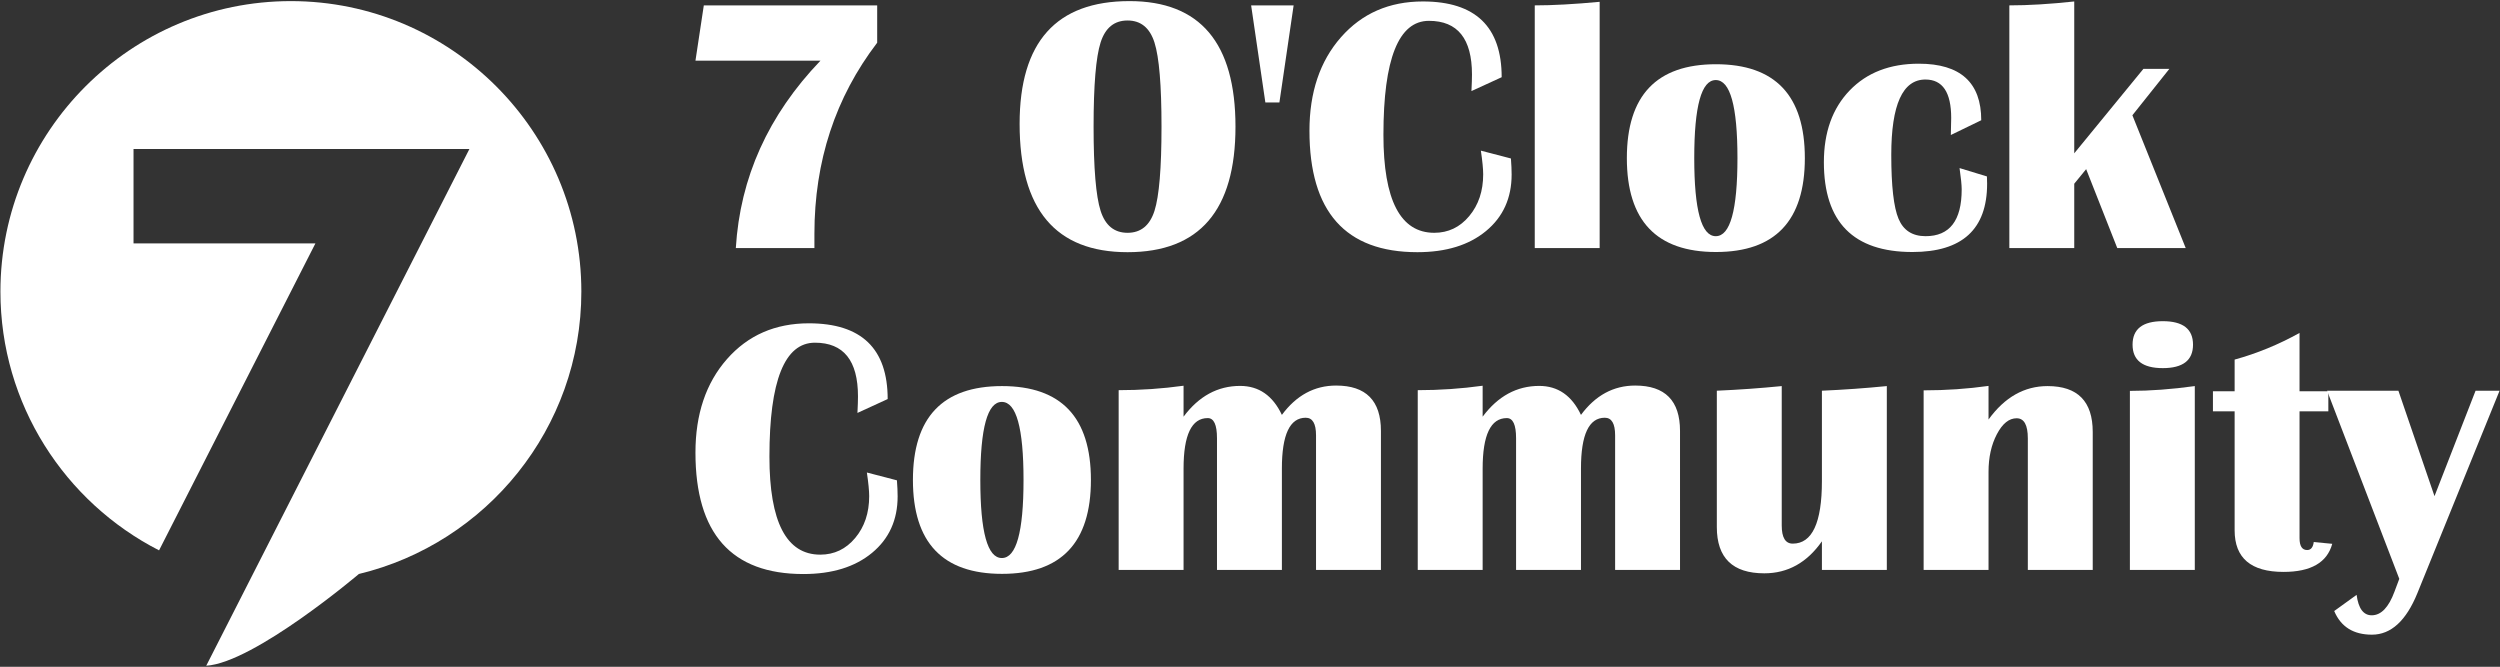 <?xml version="1.0" encoding="utf-8"?>
<!-- Generator: Adobe Illustrator 23.0.2, SVG Export Plug-In . SVG Version: 6.00 Build 0)  -->
<svg version="1.1" id="图层_1" xmlns="http://www.w3.org/2000/svg" xmlns:xlink="http://www.w3.org/1999/xlink" x="0px" y="0px"
	 viewBox="0 0 2002 534" style="enable-background:new 0 0 2002 534;" xml:space="preserve">
<rect x="0" y="0" width="2002" height="534" fill="#333333" stroke="none"/>
<style type="text/css">
	.st0{fill:#FFFFFF;}
</style>
<g>
	<g>
		<path class="st0" d="M287.398,459.645c102.074-24.579,178.15-116.641,178.15-226.151c0-128.259-104.346-232.605-232.604-232.605
			S0.34,105.235,0.34,233.493c0,90.274,51.694,168.699,127.033,207.235l125.222-245.839H106.93V119.31h268.98L202.706,459.387
			l-18.109,35.556l-19.439,38.168C203.531,530.747,287.398,459.645,287.398,459.645z"/>
	</g>
	<g>
		<path class="st0" d="M702.45,4.306v29.903c-33.512,43.857-50.266,94.884-50.266,153.074v11.392h-62.938
			c3.417-56.481,26.009-106.512,67.779-150.084H556.922l6.692-44.285C563.614,4.306,702.45,4.306,702.45,4.306z"/>
		<path class="st0" d="M904.508,0.889c56.577,0,84.867,33.512,84.867,100.53c0,67.021-28.812,100.531-86.434,100.531
			c-57.623,0-86.434-34.269-86.434-102.81C816.508,33.64,845.841,0.889,904.508,0.889z M902.941,16.409
			c-10.633,0-17.823,5.863-21.572,17.586c-3.752,11.726-5.625,34.199-5.625,67.424c0,33.228,1.873,55.701,5.625,67.424
			c3.749,11.726,10.939,17.586,21.572,17.586c10.631,0,17.821-5.86,21.573-17.586c3.749-11.723,5.624-34.196,5.624-67.424
			c0-33.129-1.875-55.58-5.624-67.353C920.763,22.297,913.572,16.409,902.941,16.409z"/>
		<path class="st0" d="M1024.547,82.054h-11.249l-11.392-77.748h34.032L1024.547,82.054z"/>
		<path class="st0" d="M1185.881,120.643l24.064,6.266c0.379,4.937,0.57,9.209,0.57,12.815c0,18.892-6.835,33.985-20.505,45.281
			c-13.67,11.298-31.992,16.945-54.965,16.945c-57.623,0-86.434-32.417-86.434-97.256c0-30.758,8.401-55.699,25.204-74.828
			c16.803-19.128,38.683-28.693,65.644-28.693c42.054,0,63.081,20.221,63.081,60.66l-24.207,11.107
			c0.285-5.696,0.428-10.11,0.428-13.243c0-28.668-11.487-43.003-34.46-43.003c-24.303,0-36.453,30.426-36.453,91.275
			c0,52.308,13.574,78.459,40.725,78.459c11.2,0,20.527-4.461,27.98-13.385c7.452-8.922,11.179-20.078,11.179-33.463
			C1187.732,135.31,1187.113,128.997,1185.881,120.643z"/>
		<path class="st0" d="M1281.001,1.458v197.217h-51.974V4.306C1243.36,4.306,1260.686,3.358,1281.001,1.458z"/>
		<path class="st0" d="M1374.127,51.439c47.464,0,71.197,25.062,71.197,75.185s-23.733,75.185-71.197,75.185
			c-47.56,0-71.34-25.062-71.34-75.185S1326.567,51.439,1374.127,51.439z M1373.984,64.111c-11.487,0-17.229,20.839-17.229,62.512
			c0,41.675,5.742,62.512,17.229,62.512c11.581,0,17.372-20.837,17.372-62.512C1391.356,84.95,1385.565,64.111,1373.984,64.111z"/>
		<path class="st0" d="M1569.208,134.597l21.929,6.693l0.143,5.838c0,36.453-19.936,54.68-59.807,54.68
			c-47.274,0-70.912-23.969-70.912-71.909c0-24.016,6.882-43.168,20.647-57.457c13.763-14.286,32.228-21.43,55.392-21.43
			c33.32,0,49.98,15.094,49.98,45.281l-24.35,11.818l0.284-13.67c0-20.505-6.884-30.757-20.646-30.757
			c-18.227,0-27.34,20.127-27.34,60.375c0,24.873,1.944,41.936,5.838,51.191c3.892,9.256,11.106,13.884,21.644,13.884
			c19.271,0,28.906-12.482,28.906-37.45C1570.916,148.174,1570.347,142.478,1569.208,134.597z"/>
		<path class="st0" d="M1737.233,55.141l-29.618,37.165l42.718,106.369h-54.821l-24.919-63.224l-9.541,11.677v51.547h-51.974V4.306
			c15.282,0,32.608-1.043,51.974-3.133v121.605l55.392-67.638L1737.233,55.141L1737.233,55.141z"/>
	</g>
	<g>
		<path class="st0" d="M694.19,378.38l24.064,6.266c0.379,4.937,0.57,9.209,0.57,12.815c0,18.892-6.835,33.985-20.505,45.281
			c-13.67,11.298-31.992,16.945-54.965,16.945c-57.623,0-86.434-32.417-86.434-97.256c0-30.758,8.401-55.699,25.204-74.828
			c16.803-19.128,38.683-28.693,65.644-28.693c42.054,0,63.081,20.221,63.081,60.66l-24.207,11.107
			c0.285-5.696,0.428-10.11,0.428-13.243c0-28.668-11.487-43.003-34.46-43.003c-24.303,0-36.453,30.426-36.453,91.275
			c0,52.308,13.574,78.459,40.725,78.459c11.2,0,20.527-4.461,27.98-13.385c7.452-8.922,11.179-20.078,11.179-33.463
			C696.042,393.047,695.423,386.734,694.19,378.38z"/>
		<path class="st0" d="M802.411,309.176c47.464,0,71.197,25.062,71.197,75.185s-23.733,75.185-71.197,75.185
			c-47.56,0-71.34-25.062-71.34-75.185S754.852,309.176,802.411,309.176z M802.269,321.849c-11.487,0-17.229,20.839-17.229,62.512
			c0,41.675,5.742,62.512,17.229,62.512c11.581,0,17.372-20.837,17.372-62.512C819.641,342.687,813.85,321.849,802.269,321.849z"/>
		<path class="st0" d="M1105.854,456.412h-51.975V348.619c0-9.398-2.754-14.097-8.259-14.097c-12.722,0-19.081,13.527-19.081,40.582
			v81.308h-51.974V350.897c0-10.727-2.47-16.091-7.404-16.091c-12.911,0-19.366,13.481-19.366,40.44v81.165h-51.974v-143.96
			c17.561,0,34.887-1.187,51.974-3.561v24.777c12.246-16.422,27.34-24.635,45.281-24.635c14.999,0,26.152,7.738,33.463,23.211
			c11.581-15.664,26.059-23.495,43.431-23.495c23.923,0,35.884,12.104,35.884,36.311V456.412z"/>
		<path class="st0" d="M1345.362,456.412h-51.975V348.619c0-9.398-2.754-14.097-8.259-14.097c-12.722,0-19.081,13.527-19.081,40.582
			v81.308h-51.974V350.897c0-10.727-2.47-16.091-7.404-16.091c-12.911,0-19.366,13.481-19.366,40.44v81.165h-51.974v-143.96
			c17.561,0,34.887-1.187,51.974-3.561v24.777c12.246-16.422,27.34-24.635,45.281-24.635c14.999,0,26.152,7.738,33.463,23.211
			c11.581-15.664,26.059-23.495,43.431-23.495c23.923,0,35.884,12.104,35.884,36.311V456.412z"/>
		<path class="st0" d="M1510.967,309.176v147.236h-51.974v-22.926c-11.962,17.088-27.34,25.631-46.136,25.631
			c-25.347,0-38.02-12.339-38.02-37.022V312.878c17.465-0.759,34.791-1.993,51.974-3.702v111.638c0,9.683,2.941,14.524,8.829,14.524
			c15.567,0,23.353-16.707,23.353-50.123v-72.337C1476.365,312.119,1493.688,310.885,1510.967,309.176z"/>
		<path class="st0" d="M1675.86,456.412h-51.974V351.04c0-10.727-2.99-16.091-8.972-16.091c-6.076,0-11.345,4.25-15.806,12.744
			c-4.463,8.497-6.692,18.536-6.692,30.117v78.602h-51.974V312.594c17.846,0,35.171-1.187,51.974-3.561v26.913
			c12.909-17.847,28.668-26.771,47.275-26.771c24.111,0,36.168,12.246,36.168,36.738v110.499H1675.86z"/>
		<path class="st0" d="M1705.621,456.412V313.02c16.233,0,33.557-1.281,51.975-3.845v147.236h-51.975V456.412z M1731.965,257.202
			c16.137,0,24.207,6.265,24.207,18.796c0,12.53-8.07,18.796-24.207,18.796c-16.14,0-24.208-6.266-24.208-18.796
			C1707.757,263.467,1715.825,257.202,1731.965,257.202z"/>
		<path class="st0" d="M1864.534,313.306v16.09h-23.068v101.528c0,6.36,2.04,9.54,6.123,9.54c2.941,0,4.699-2.136,5.269-6.408
			l14.81,1.425c-4.083,15-17.088,22.498-39.017,22.498c-26.107,0-39.158-11.106-39.158-33.32v-95.263h-17.372v-16.09h17.372v-25.347
			c17.941-4.935,35.265-12.055,51.974-21.359v46.706L1864.534,313.306L1864.534,313.306z"/>
		<path class="st0" d="M2001.66,312.878l-65.786,162.046c-9.021,22.213-21.17,33.32-36.453,33.32
			c-14.81,0-24.872-6.314-30.188-18.938l17.941-12.958c1.424,10.915,5.458,16.375,12.104,16.375c7.498,0,13.574-6.314,18.227-18.938
			l3.845-10.252l-57.812-150.654h57.101l28.906,84.44l32.893-84.44h19.222V312.878z"/>
	</g>
</g>
</svg>

